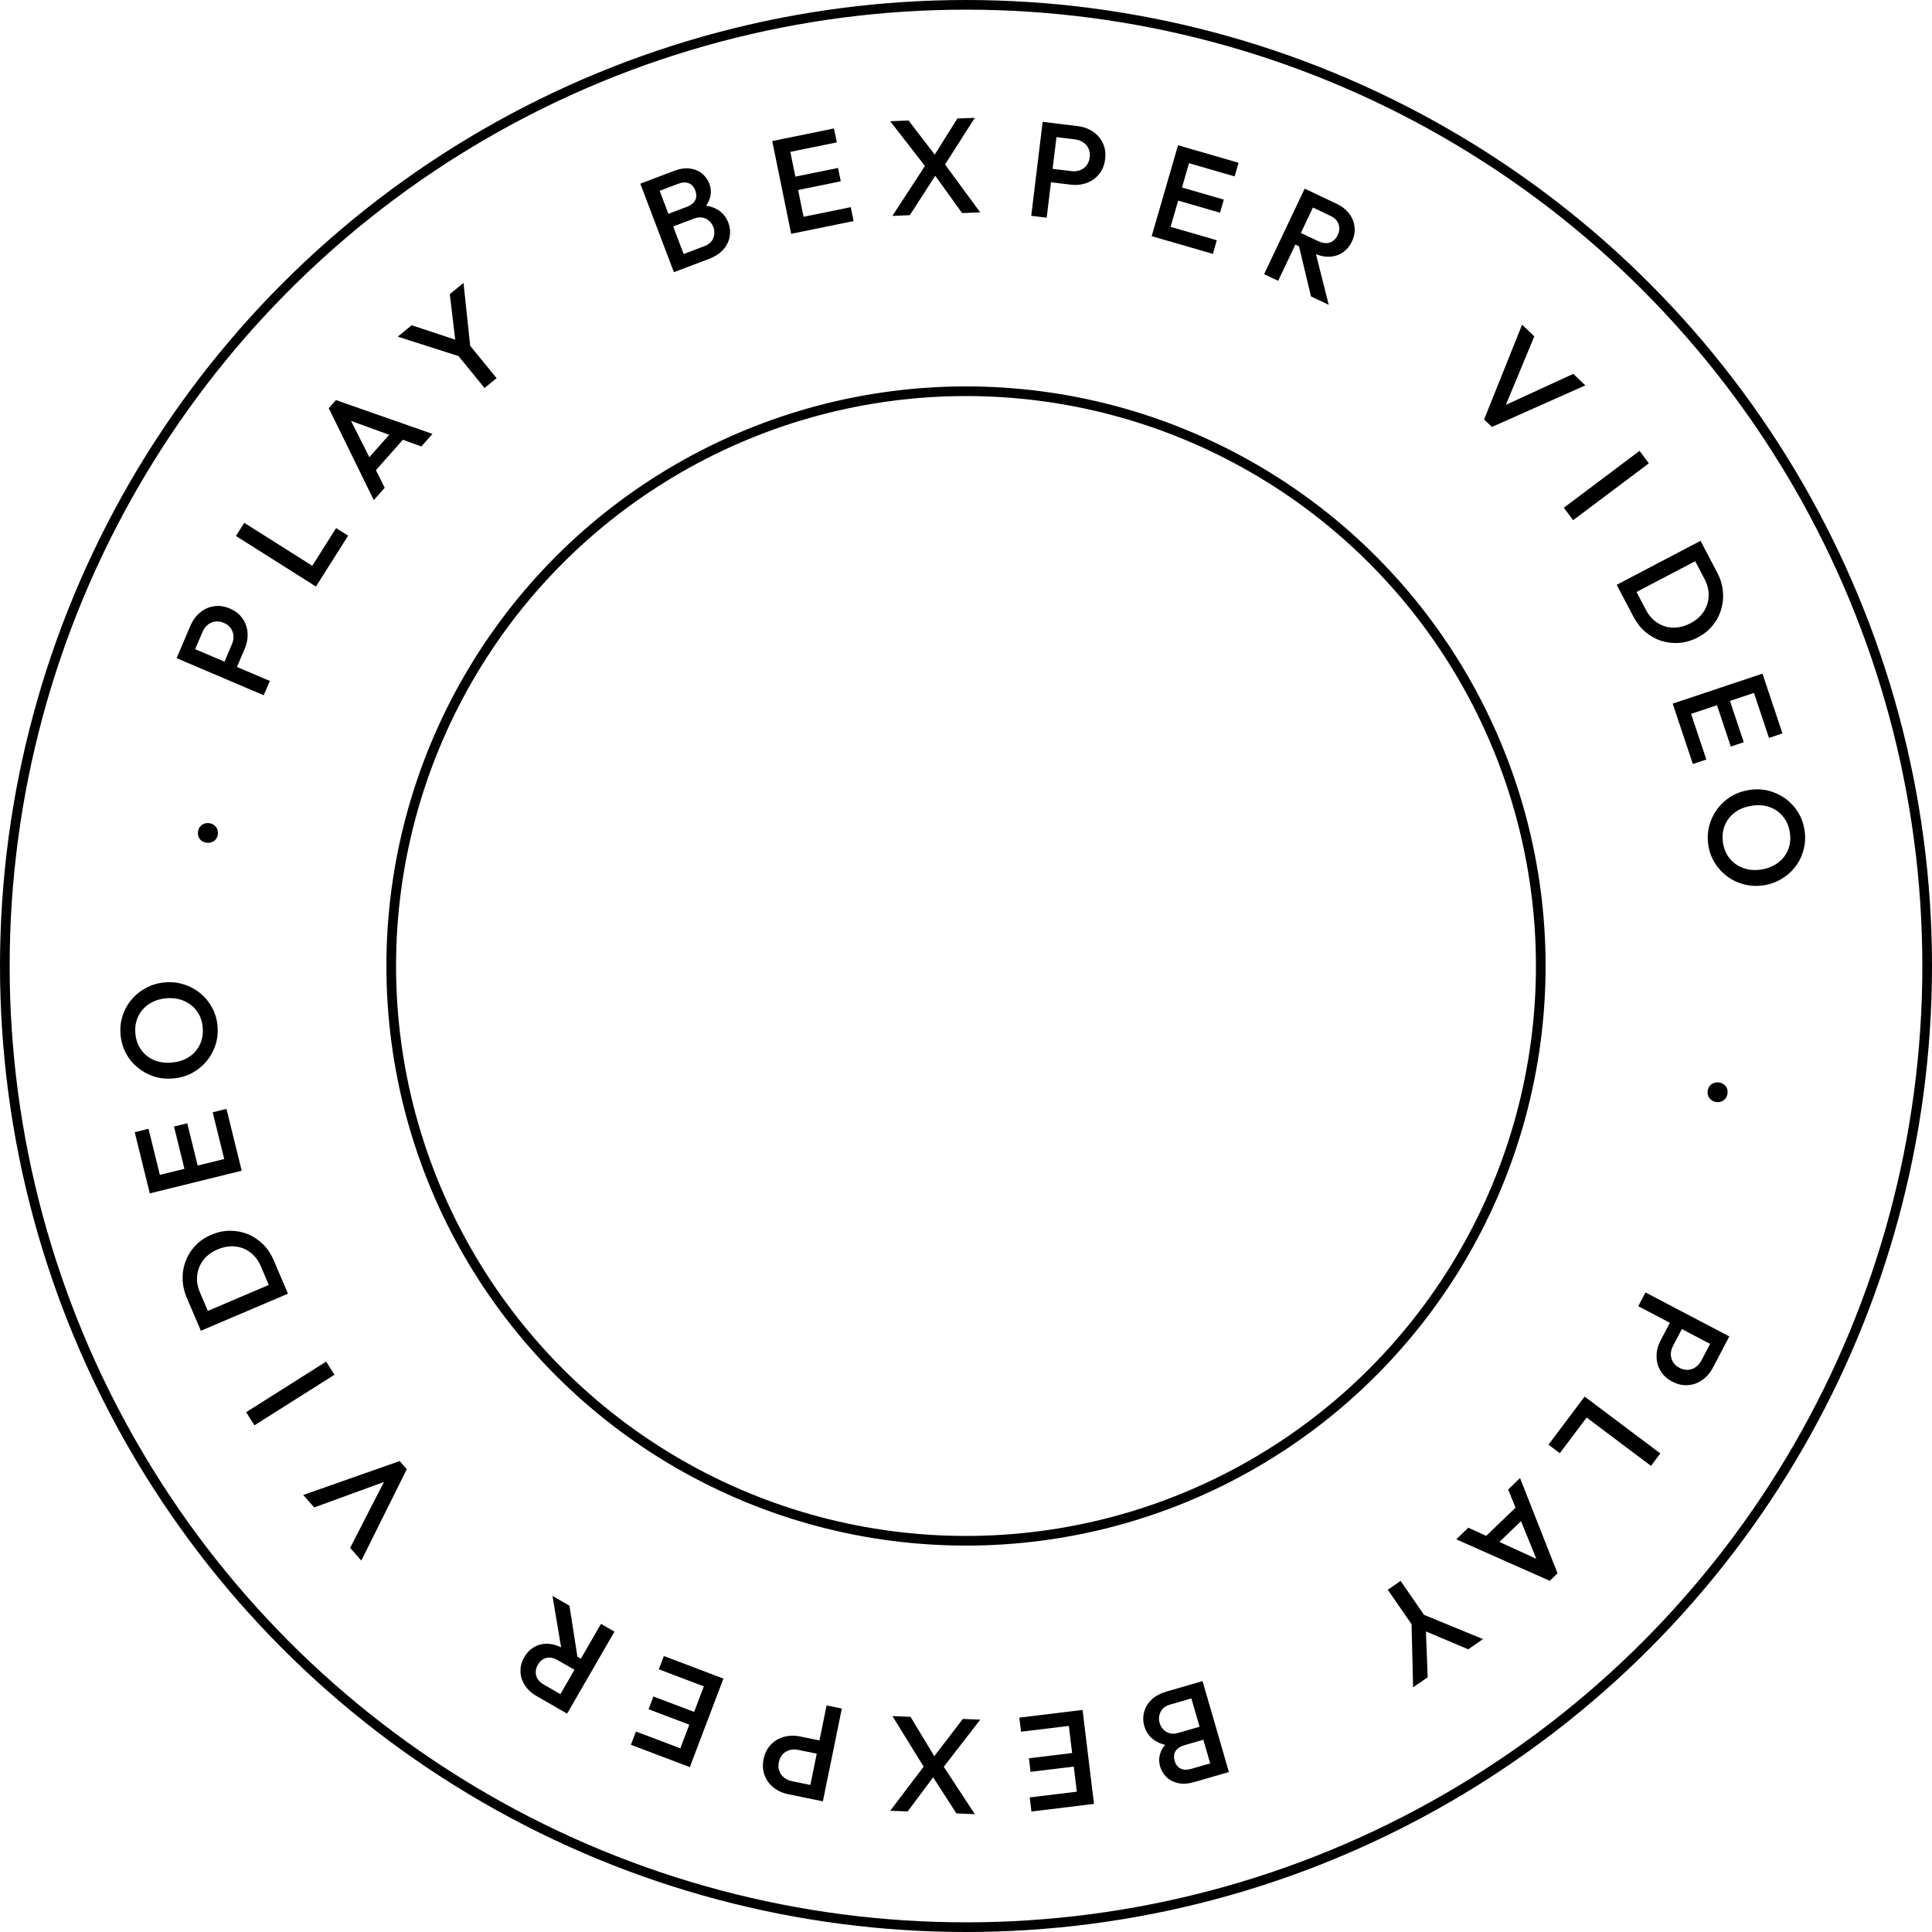 <svg xmlns="http://www.w3.org/2000/svg" width="200" height="200" viewBox="0 0 200 200" fill="none"><circle cx="100" cy="100" r="99.5" stroke="black"/><circle cx="100" cy="100" r="59.5" stroke="black"/><path d="M22.557 86.31C22.533 86.607 22.416 86.846 22.205 87.026C21.985 87.195 21.731 87.268 21.442 87.245C21.145 87.221 20.906 87.108 20.725 86.906C20.546 86.695 20.468 86.441 20.492 86.143C20.516 85.845 20.633 85.611 20.844 85.441C21.055 85.261 21.309 85.184 21.607 85.208C21.895 85.231 22.134 85.349 22.323 85.56C22.503 85.762 22.581 86.012 22.557 86.31Z" fill="black"/><path d="M24.331 69.507L23.043 68.959L24.004 66.705C24.136 66.396 24.191 66.1 24.169 65.817C24.143 65.521 24.048 65.257 23.883 65.025C23.71 64.789 23.468 64.605 23.159 64.473C22.85 64.342 22.555 64.297 22.273 64.339C21.983 64.378 21.726 64.492 21.503 64.681C21.276 64.858 21.096 65.101 20.964 65.41L20.003 67.664L18.715 67.115L19.709 64.784C19.951 64.218 20.282 63.76 20.705 63.413C21.13 63.056 21.609 62.839 22.139 62.761C22.673 62.674 23.224 62.751 23.791 62.992C24.357 63.234 24.794 63.577 25.102 64.022C25.413 64.459 25.587 64.954 25.625 65.508C25.666 66.053 25.567 66.609 25.325 67.176L24.331 69.507ZM27.298 71.973L18.282 68.133L18.913 66.652L27.93 70.492L27.298 71.973Z" fill="black"/><path d="M32.707 60.718L24.423 55.482L25.284 54.122L33.568 59.358L32.707 60.718ZM33.298 59.784L32.056 58.998L34.795 54.668L36.038 55.454L33.298 59.784Z" fill="black"/><path d="M38.695 51.77L34.033 42.256L34.776 41.418L44.768 44.918L43.617 46.217L35.594 43.302L35.984 42.862L39.828 50.492L38.695 51.77ZM38.599 49.029L37.551 48.101L40.996 44.214L42.044 45.142L38.599 49.029Z" fill="black"/><path d="M47.854 36.985L41.173 34.848L42.615 33.67L47.893 35.417L47.22 35.966L46.564 30.448L47.984 29.289L48.721 36.277L47.854 36.985ZM50.16 40.163L47.042 36.346L48.29 35.328L51.407 39.145L50.16 40.163Z" fill="black"/><path d="M70.796 27.785L70.299 26.476L72.931 25.478C73.393 25.303 73.697 25.023 73.84 24.64C73.984 24.256 73.985 23.876 73.843 23.501C73.746 23.248 73.6 23.034 73.404 22.858C73.208 22.683 72.976 22.572 72.708 22.523C72.44 22.475 72.154 22.509 71.848 22.625L69.217 23.622L68.72 22.313L71.129 21.4C71.522 21.251 71.798 21.032 71.957 20.742C72.117 20.452 72.122 20.11 71.973 19.718C71.824 19.325 71.594 19.073 71.282 18.962C70.97 18.85 70.618 18.869 70.225 19.018L67.816 19.931L67.32 18.622L69.768 17.694C70.387 17.459 70.945 17.378 71.442 17.449C71.938 17.52 72.354 17.697 72.691 17.979C73.027 18.26 73.273 18.606 73.429 19.016C73.611 19.496 73.636 19.971 73.505 20.44C73.382 20.905 73.106 21.349 72.677 21.771L72.616 21.256C73.282 21.273 73.857 21.434 74.342 21.739C74.827 22.044 75.179 22.485 75.398 23.061C75.576 23.532 75.623 24.009 75.536 24.491C75.458 24.97 75.238 25.417 74.877 25.833C74.522 26.238 74.016 26.564 73.362 26.812L70.796 27.785ZM69.762 28.177L66.285 19.014L67.791 18.444L71.267 27.606L69.762 28.177Z" fill="black"/><path d="M81.902 24.204L79.941 14.602L81.519 14.28L83.48 23.882L81.902 24.204ZM82.986 23.983L82.692 22.542L88.069 21.445L88.363 22.885L82.986 23.983ZM82.126 19.771L81.843 18.386L86.754 17.384L87.037 18.769L82.126 19.771ZM81.319 15.821L81.025 14.381L86.333 13.297L86.628 14.738L81.319 15.821Z" fill="black"/><path d="M99.598 22.058L96.54 17.81L96.246 17.822L92.153 12.55L94.055 12.474L97.117 16.47L97.41 16.458L101.472 21.983L99.598 22.058ZM92.379 22.349L95.89 16.968L97.032 17.86L94.184 22.277L92.379 22.349ZM97.562 17.447L96.419 16.554L99.105 12.27L100.91 12.198L97.562 17.447Z" fill="black"/><path d="M108.297 18.807L108.466 17.417L110.898 17.713C111.231 17.753 111.531 17.724 111.797 17.624C112.073 17.517 112.3 17.352 112.478 17.129C112.656 16.896 112.766 16.614 112.807 16.28C112.847 15.947 112.808 15.65 112.689 15.391C112.571 15.123 112.39 14.909 112.147 14.747C111.913 14.578 111.63 14.473 111.296 14.433L108.864 14.137L109.033 12.748L111.549 13.053C112.16 13.127 112.691 13.319 113.143 13.627C113.604 13.937 113.945 14.336 114.168 14.823C114.4 15.312 114.479 15.863 114.405 16.474C114.331 17.086 114.122 17.601 113.78 18.02C113.447 18.44 113.019 18.746 112.498 18.936C111.986 19.128 111.424 19.187 110.812 19.113L108.297 18.807ZM106.753 22.343L107.935 12.614L109.533 12.808L108.352 22.537L106.753 22.343Z" fill="black"/><path d="M119.222 24.448L121.95 15.035L123.497 15.483L120.769 24.896L119.222 24.448ZM120.285 24.755L120.694 23.343L125.965 24.87L125.556 26.282L120.285 24.755ZM121.481 20.627L121.875 19.269L126.689 20.663L126.295 22.021L121.481 20.627ZM122.603 16.755L123.012 15.343L128.217 16.849L127.808 18.261L122.603 16.755Z" fill="black"/><path d="M133.641 25.099L134.211 23.898L136.45 24.96C136.897 25.172 137.297 25.222 137.649 25.11C138.014 24.994 138.295 24.73 138.491 24.317C138.667 23.945 138.693 23.576 138.569 23.207C138.444 22.838 138.158 22.547 137.711 22.335L135.46 21.267L136.06 20.003L138.375 21.101C138.932 21.364 139.367 21.71 139.68 22.138C139.998 22.557 140.178 23.015 140.222 23.511C140.278 24.002 140.19 24.492 139.958 24.981C139.714 25.495 139.383 25.886 138.967 26.154C138.559 26.425 138.095 26.566 137.573 26.577C137.051 26.588 136.512 26.461 135.956 26.197L133.641 25.099ZM130.858 28.382L135.061 19.529L136.516 20.219L132.313 29.072L130.858 28.382ZM135.716 30.686L134.442 25.371L136.029 25.52L137.55 31.555L135.716 30.686Z" fill="black"/><path d="M153.635 43.421L157.567 33.611L158.83 34.823L155.562 42.69L155.117 42.263L162.869 38.701L164.112 39.894L154.443 44.197L153.635 43.421Z" fill="black"/><path d="M161.886 52.561L169.722 46.675L170.689 47.962L162.854 53.848L161.886 52.561Z" fill="black"/><path d="M167.875 61.518L169.177 60.835L170.374 63.116C170.687 63.711 171.088 64.164 171.579 64.476C172.074 64.796 172.613 64.961 173.198 64.971C173.795 64.984 174.396 64.832 174.999 64.516C175.594 64.204 176.052 63.8 176.372 63.306C176.692 62.811 176.861 62.269 176.878 61.68C176.9 61.099 176.757 60.516 176.449 59.929L175.252 57.648L176.553 56.965L177.77 59.283C178.1 59.911 178.294 60.553 178.353 61.207C178.42 61.857 178.36 62.484 178.171 63.089C177.995 63.697 177.702 64.252 177.29 64.753C176.886 65.249 176.375 65.66 175.755 65.985C175.143 66.306 174.514 66.493 173.868 66.548C173.222 66.602 172.596 66.535 171.991 66.347C171.395 66.154 170.844 65.847 170.339 65.427C169.842 65.003 169.431 64.481 169.105 63.861L167.875 61.518ZM167.361 60.539L176.039 55.986L176.788 57.412L168.109 61.965L167.361 60.539Z" fill="black"/><path d="M173.156 72.838L182.452 69.736L182.962 71.263L173.666 74.365L173.156 72.838ZM173.506 73.887L174.901 73.421L176.639 78.627L175.245 79.092L173.506 73.887ZM177.583 72.526L178.925 72.079L180.512 76.832L179.171 77.28L177.583 72.526ZM181.408 71.25L182.802 70.784L184.519 75.924L183.124 76.389L181.408 71.25Z" fill="black"/><path d="M176.854 87.542C176.741 86.851 176.766 86.185 176.926 85.544C177.087 84.904 177.356 84.321 177.734 83.796C178.121 83.27 178.593 82.829 179.15 82.474C179.718 82.126 180.347 81.897 181.038 81.784C181.729 81.672 182.394 81.692 183.033 81.843C183.674 82.004 184.256 82.269 184.779 82.638C185.313 83.014 185.753 83.477 186.097 84.026C186.453 84.583 186.687 85.207 186.799 85.898C186.911 86.589 186.886 87.25 186.724 87.882C186.573 88.521 186.304 89.103 185.916 89.63C185.538 90.154 185.065 90.591 184.498 90.938C183.941 91.293 183.317 91.527 182.626 91.639C181.935 91.751 181.265 91.728 180.615 91.569C179.976 91.417 179.393 91.153 178.869 90.775C178.345 90.406 177.906 89.943 177.551 89.386C177.197 88.838 176.965 88.224 176.854 87.542ZM178.369 87.267C178.476 87.921 178.716 88.469 179.09 88.909C179.466 89.359 179.934 89.68 180.495 89.872C181.066 90.072 181.693 90.117 182.375 90.006C182.882 89.924 183.329 89.766 183.716 89.533C184.115 89.308 184.442 89.023 184.698 88.679C184.963 88.333 185.146 87.944 185.246 87.512C185.347 87.089 185.358 86.633 185.279 86.145C185.174 85.5 184.934 84.953 184.558 84.503C184.193 84.061 183.729 83.74 183.167 83.538C182.606 83.345 181.985 83.304 181.303 83.415C180.796 83.497 180.339 83.652 179.932 83.879C179.535 84.114 179.208 84.398 178.95 84.733C178.694 85.078 178.512 85.466 178.402 85.9C178.302 86.332 178.291 86.788 178.369 87.267Z" fill="black"/><path d="M176.782 112.904C176.83 112.609 176.966 112.381 177.191 112.219C177.424 112.068 177.683 112.015 177.969 112.061C178.263 112.109 178.493 112.241 178.656 112.457C178.818 112.682 178.875 112.942 178.827 113.236C178.779 113.531 178.644 113.755 178.42 113.908C178.195 114.07 177.935 114.127 177.641 114.079C177.355 114.033 177.127 113.896 176.955 113.67C176.792 113.454 176.734 113.199 176.782 112.904Z" fill="black"/><path d="M173.098 136.488L174.338 137.139L173.199 139.308C173.042 139.605 172.964 139.896 172.962 140.18C172.965 140.476 173.039 140.747 173.184 140.992C173.338 141.241 173.563 141.444 173.861 141.6C174.159 141.756 174.449 141.824 174.734 141.805C175.026 141.79 175.291 141.697 175.528 141.526C175.77 141.368 175.968 141.14 176.124 140.843L177.263 138.674L178.503 139.324L177.325 141.568C177.039 142.113 176.671 142.542 176.222 142.855C175.769 143.175 175.275 143.354 174.74 143.389C174.201 143.433 173.658 143.312 173.113 143.025C172.567 142.739 172.159 142.362 171.889 141.893C171.614 141.433 171.48 140.925 171.487 140.37C171.489 139.823 171.633 139.277 171.92 138.732L173.098 136.488ZM170.339 133.792L179.017 138.345L178.269 139.77L169.591 135.217L170.339 133.792Z" fill="black"/><path d="M164.041 144.573L171.876 150.459L170.909 151.746L163.073 145.86L164.041 144.573ZM163.376 145.457L164.552 146.34L161.472 150.436L160.297 149.553L163.376 145.457Z" fill="black"/><path d="M157.354 153.01L161.235 162.868L160.427 163.644L150.749 159.351L152.001 158.148L159.763 161.7L159.339 162.108L156.122 154.192L157.354 153.01ZM157.229 155.749L158.199 156.759L154.452 160.356L153.482 159.346L157.229 155.749Z" fill="black"/><path d="M147.033 167.011L153.52 169.679L151.988 170.736L146.868 168.57L147.583 168.077L147.793 173.63L146.284 174.672L146.112 167.647L147.033 167.011ZM144.99 163.658L147.791 167.713L146.465 168.627L143.665 164.572L144.99 163.658Z" fill="black"/><path d="M123.425 174.336L123.815 175.681L121.112 176.464C120.637 176.601 120.312 176.855 120.138 177.227C119.964 177.598 119.932 177.976 120.044 178.361C120.119 178.621 120.248 178.847 120.429 179.037C120.611 179.227 120.833 179.357 121.096 179.427C121.359 179.496 121.648 179.486 121.961 179.395L124.664 178.612L125.054 179.957L122.58 180.673C122.176 180.79 121.883 180.987 121.701 181.263C121.519 181.539 121.486 181.879 121.603 182.283C121.72 182.686 121.929 182.956 122.231 183.092C122.533 183.228 122.886 183.238 123.289 183.121L125.763 182.404L126.153 183.749L123.638 184.477C123.002 184.661 122.439 184.698 121.95 184.587C121.461 184.476 121.06 184.266 120.748 183.959C120.435 183.651 120.218 183.286 120.096 182.865C119.953 182.372 119.966 181.897 120.134 181.44C120.294 180.985 120.605 180.565 121.066 180.179L121.086 180.698C120.424 180.627 119.863 180.42 119.404 180.077C118.945 179.734 118.63 179.266 118.459 178.675C118.318 178.191 118.311 177.712 118.436 177.238C118.552 176.768 118.807 176.339 119.2 175.953C119.588 175.579 120.117 175.294 120.79 175.099L123.425 174.336ZM124.488 174.029L127.215 183.441L125.669 183.889L122.941 174.476L124.488 174.029Z" fill="black"/><path d="M112.068 177.012L113.25 186.74L111.651 186.934L110.47 177.206L112.068 177.012ZM110.97 177.145L111.147 178.605L105.699 179.266L105.522 177.807L110.97 177.145ZM111.488 181.412L111.659 182.816L106.683 183.419L106.513 182.016L111.488 181.412ZM111.974 185.414L112.152 186.874L106.773 187.527L106.596 186.067L111.974 185.414Z" fill="black"/><path d="M94.257 177.726L96.963 182.207L97.257 182.219L100.913 187.803L99.011 187.726L96.281 183.497L95.987 183.485L92.383 177.651L94.257 177.726ZM101.476 178.017L97.544 183.099L96.476 182.117L99.671 177.945L101.476 178.017ZM95.915 182.487L96.982 183.469L93.961 187.522L92.156 187.45L95.915 182.487Z" fill="black"/><path d="M85.323 180.268L85.043 181.64L82.642 181.15C82.313 181.083 82.012 181.088 81.739 181.166C81.455 181.251 81.215 181.397 81.02 181.605C80.824 181.822 80.692 182.095 80.624 182.425C80.557 182.754 80.573 183.052 80.67 183.32C80.766 183.597 80.929 183.825 81.159 184.005C81.378 184.193 81.652 184.32 81.981 184.387L84.382 184.877L84.102 186.249L81.619 185.742C81.015 185.619 80.501 185.386 80.076 185.042C79.641 184.696 79.333 184.271 79.15 183.767C78.958 183.261 78.924 182.706 79.047 182.103C79.17 181.499 79.419 181.002 79.794 180.612C80.16 180.22 80.611 179.95 81.146 179.802C81.672 179.652 82.237 179.639 82.84 179.762L85.323 180.268ZM87.146 176.868L85.185 186.47L83.608 186.148L85.569 176.546L87.146 176.868Z" fill="black"/><path d="M74.888 173.769L71.412 182.932L69.906 182.361L73.382 173.198L74.888 173.769ZM73.854 173.377L73.332 174.751L68.201 172.806L68.722 171.432L73.854 173.377ZM72.329 177.395L71.828 178.717L67.141 176.941L67.642 175.619L72.329 177.395ZM70.899 181.165L70.377 182.54L65.311 180.619L65.833 179.245L70.899 181.165Z" fill="black"/><path d="M60.57 171.958L59.905 173.109L57.758 171.871C57.33 171.623 56.936 171.541 56.575 171.624C56.202 171.71 55.901 171.952 55.672 172.348C55.467 172.703 55.411 173.07 55.506 173.448C55.6 173.826 55.861 174.138 56.29 174.385L58.448 175.631L57.748 176.843L55.529 175.563C54.995 175.255 54.59 174.875 54.312 174.424C54.029 173.98 53.886 173.51 53.882 173.012C53.866 172.518 53.993 172.036 54.264 171.567C54.548 171.074 54.909 170.711 55.345 170.478C55.774 170.24 56.248 170.137 56.769 170.168C57.29 170.2 57.817 170.369 58.351 170.677L60.57 171.958ZM63.608 168.91L58.706 177.396L57.312 176.591L62.213 168.105L63.608 168.91ZM58.951 166.223L59.793 171.623L58.223 171.347L57.193 165.208L58.951 166.223Z" fill="black"/><path d="M42.113 152.088L37.404 161.55L36.244 160.24L40.134 152.662L40.543 153.123L32.529 156.05L31.387 154.761L41.37 151.25L42.113 152.088Z" fill="black"/><path d="M34.625 142.312L26.341 147.549L25.481 146.188L33.764 140.952L34.625 142.312Z" fill="black"/><path d="M29.376 132.904L28.023 133.48L27.013 131.111C26.75 130.492 26.386 130.008 25.922 129.658C25.455 129.299 24.93 129.091 24.348 129.035C23.754 128.974 23.143 129.076 22.516 129.343C21.898 129.607 21.41 129.972 21.051 130.439C20.692 130.907 20.48 131.433 20.415 132.019C20.346 132.596 20.442 133.189 20.702 133.798L21.712 136.168L20.36 136.744L19.333 134.336C19.055 133.683 18.913 133.029 18.907 132.372C18.892 131.719 19.003 131.098 19.24 130.511C19.464 129.918 19.801 129.389 20.252 128.923C20.694 128.461 21.237 128.092 21.881 127.818C22.517 127.548 23.159 127.411 23.807 127.409C24.456 127.407 25.074 127.524 25.662 127.76C26.241 128.001 26.765 128.35 27.235 128.81C27.696 129.273 28.064 129.826 28.338 130.47L29.376 132.904ZM29.81 133.922L20.793 137.762L20.162 136.281L29.178 132.441L29.81 133.922Z" fill="black"/><path d="M25.023 121.194L15.508 123.538L15.122 121.975L24.638 119.631L25.023 121.194ZM24.758 120.12L23.331 120.472L22.017 115.143L23.444 114.792L24.758 120.12ZM20.585 121.148L19.212 121.487L18.012 116.62L19.385 116.282L20.585 121.148ZM16.67 122.113L15.243 122.465L13.946 117.204L15.373 116.852L16.67 122.113Z" fill="black"/><path d="M22.522 106.243C22.578 106.94 22.5 107.602 22.289 108.228C22.077 108.853 21.762 109.413 21.343 109.905C20.914 110.399 20.408 110.8 19.825 111.109C19.231 111.41 18.585 111.589 17.887 111.645C17.19 111.701 16.528 111.628 15.903 111.426C15.278 111.214 14.719 110.903 14.227 110.494C13.725 110.075 13.324 109.578 13.025 109.003C12.716 108.42 12.533 107.779 12.476 107.081C12.42 106.384 12.498 105.726 12.71 105.11C12.913 104.485 13.228 103.926 13.657 103.433C14.076 102.94 14.582 102.543 15.176 102.242C15.759 101.933 16.4 101.75 17.098 101.694C17.796 101.638 18.462 101.715 19.097 101.926C19.722 102.128 20.281 102.439 20.773 102.858C21.265 103.268 21.666 103.765 21.975 104.348C22.284 104.923 22.466 105.554 22.522 106.243ZM20.989 106.394C20.935 105.734 20.74 105.169 20.402 104.7C20.064 104.222 19.623 103.864 19.08 103.627C18.526 103.381 17.905 103.286 17.217 103.342C16.705 103.383 16.247 103.504 15.842 103.706C15.427 103.898 15.077 104.156 14.794 104.478C14.502 104.802 14.289 105.175 14.155 105.597C14.019 106.011 13.972 106.464 14.011 106.957C14.064 107.609 14.259 108.173 14.598 108.652C14.926 109.122 15.362 109.48 15.906 109.726C16.45 109.963 17.066 110.054 17.754 109.998C18.266 109.957 18.734 109.84 19.159 109.646C19.573 109.444 19.922 109.187 20.206 108.873C20.489 108.551 20.702 108.178 20.846 107.754C20.98 107.331 21.028 106.878 20.989 106.394Z" fill="black"/></svg>